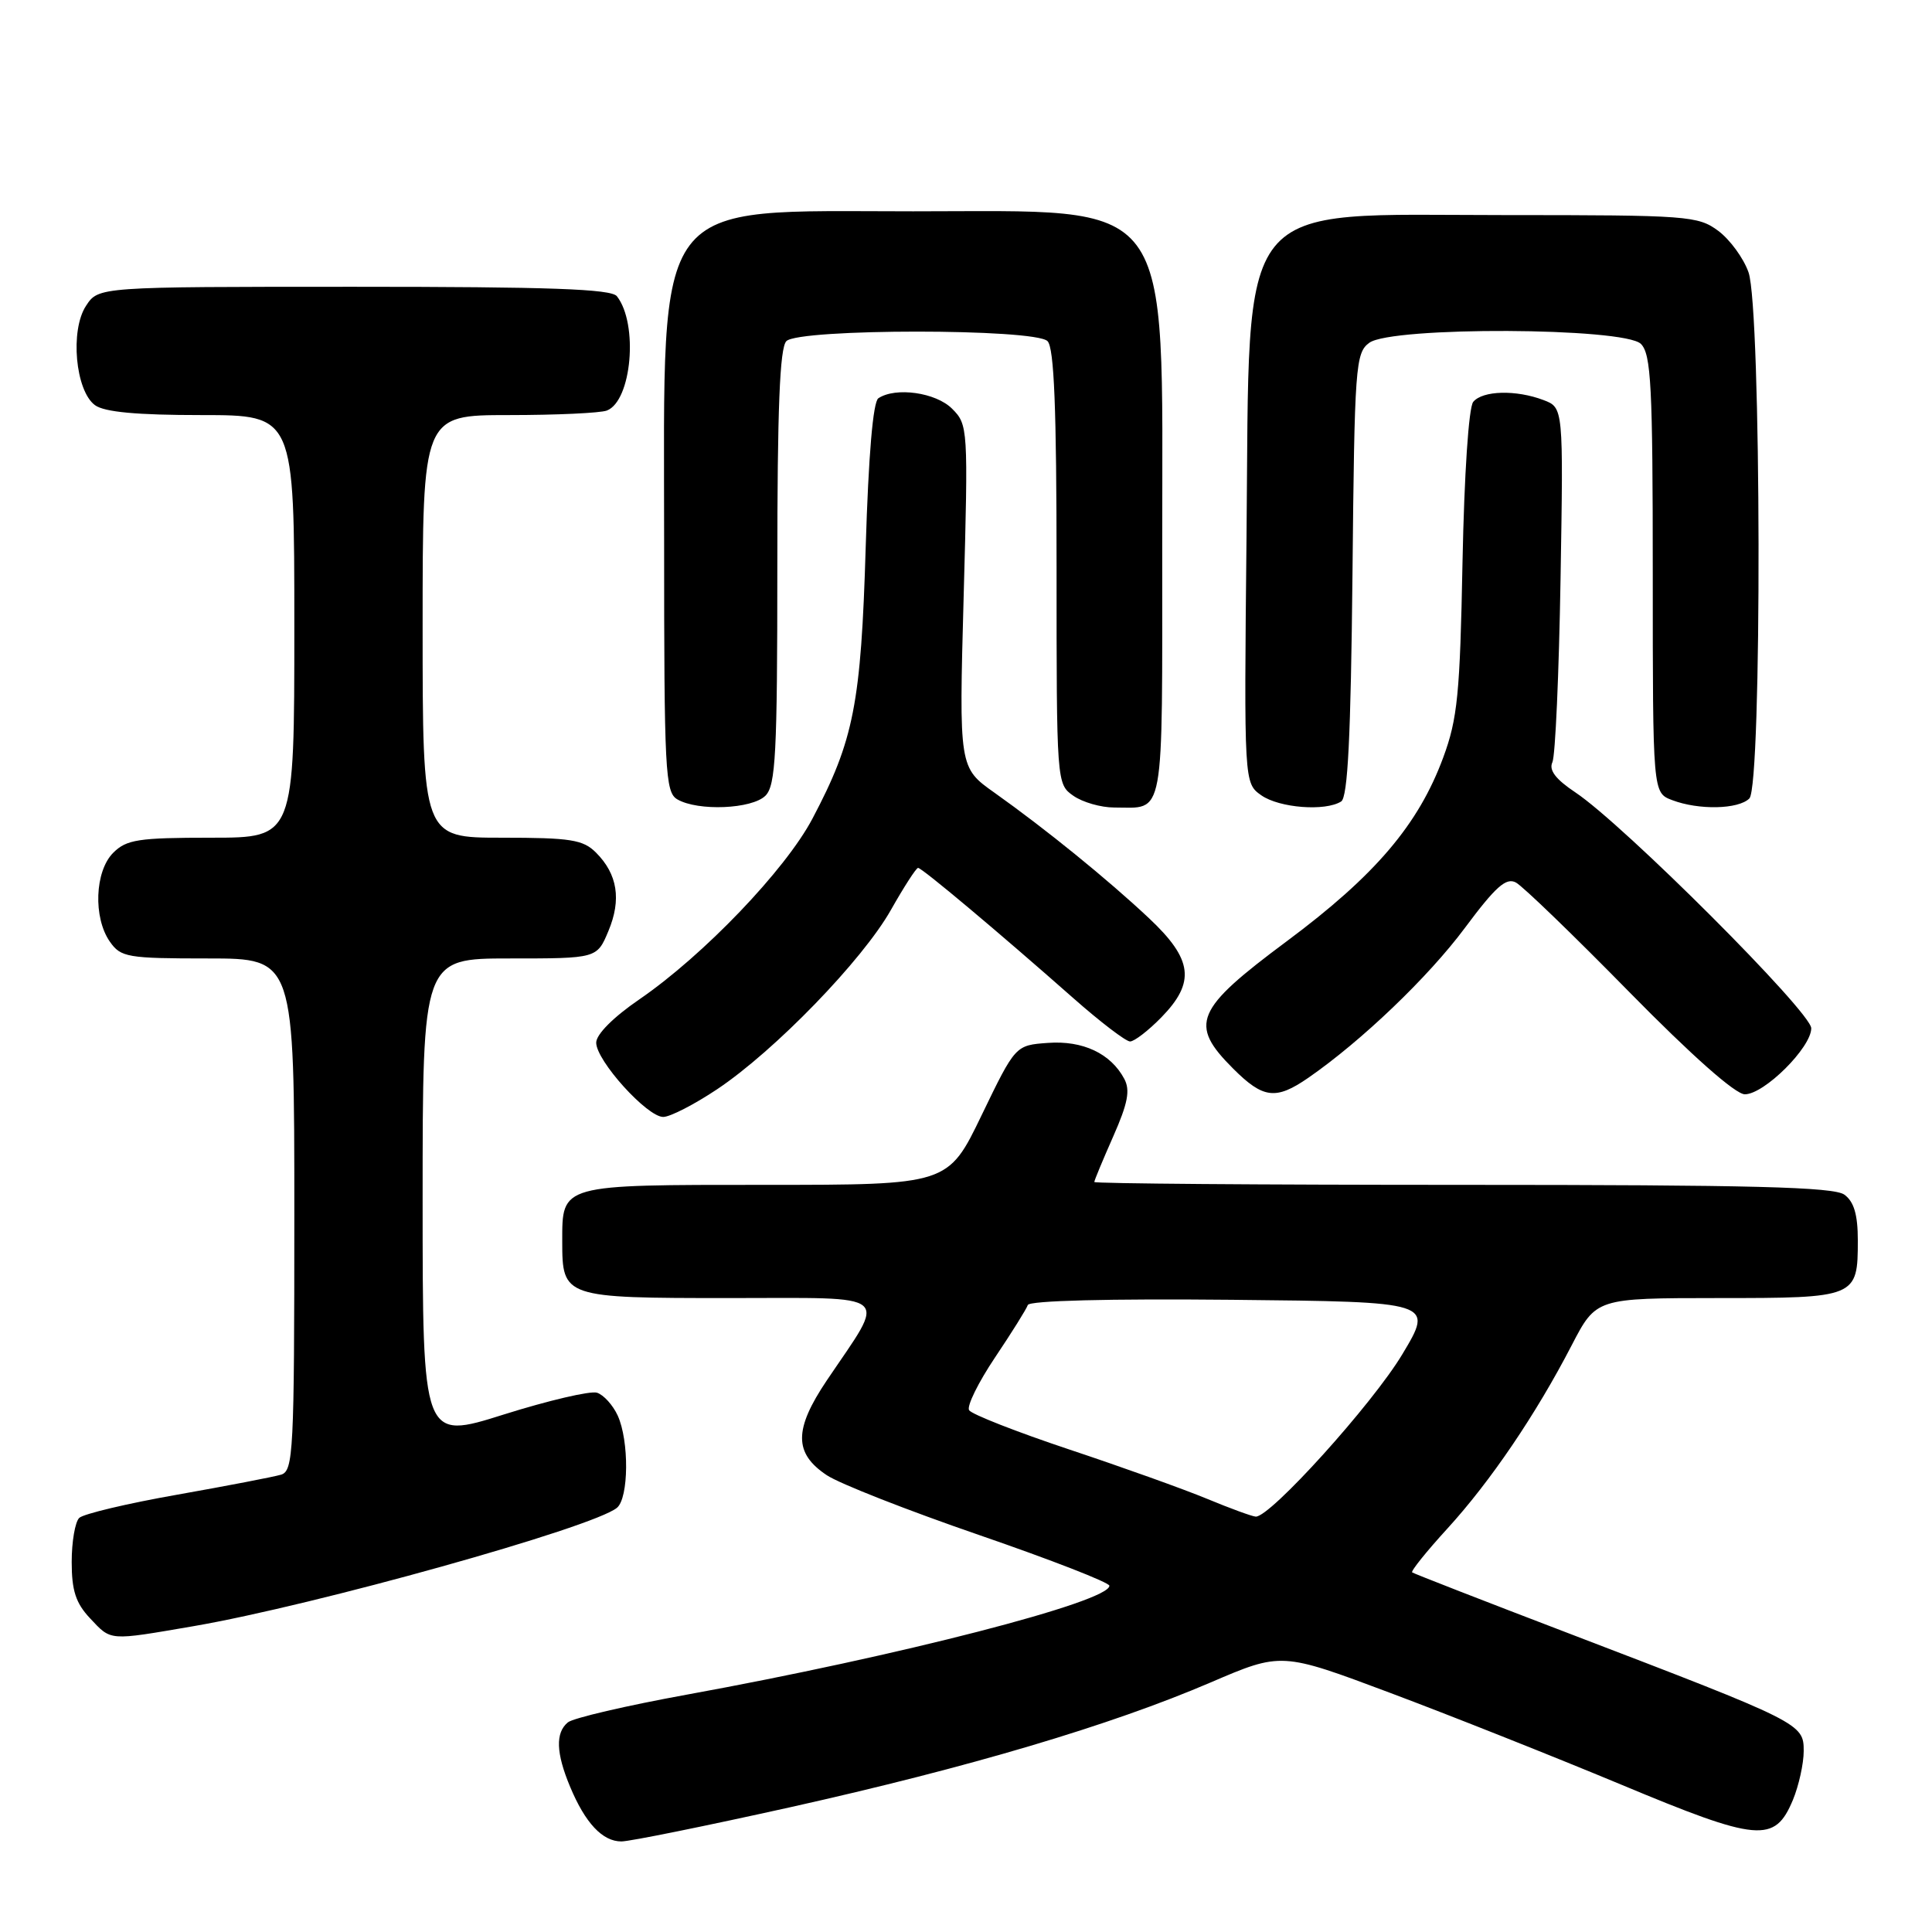 <?xml version="1.0" encoding="UTF-8" standalone="no"?>
<!DOCTYPE svg PUBLIC "-//W3C//DTD SVG 1.1//EN" "http://www.w3.org/Graphics/SVG/1.1/DTD/svg11.dtd" >
<svg xmlns="http://www.w3.org/2000/svg" xmlns:xlink="http://www.w3.org/1999/xlink" version="1.1" viewBox="0 0 256 256">
 <g >
 <path fill="currentColor"
d=" M 104.75 239.46 C 128.45 234.17 147.16 228.62 160.40 222.94 C 169.79 218.91 169.79 218.91 184.14 224.29 C 192.04 227.25 205.81 232.72 214.74 236.44 C 233.00 244.07 235.16 244.26 237.57 238.50 C 238.35 236.61 239.00 233.69 239.00 232.02 C 239.00 228.39 238.72 228.24 208.00 216.48 C 196.72 212.17 187.33 208.51 187.12 208.35 C 186.91 208.20 189.00 205.59 191.78 202.55 C 197.49 196.30 203.51 187.43 208.26 178.25 C 211.50 172.01 211.50 172.01 227.63 172.00 C 246.01 172.00 246.17 171.93 246.17 164.34 C 246.17 160.95 245.66 159.22 244.39 158.30 C 243.00 157.28 232.23 157.00 193.81 157.00 C 166.96 157.00 145.00 156.83 145.00 156.62 C 145.00 156.42 146.13 153.70 147.51 150.58 C 149.45 146.19 149.78 144.46 148.97 142.95 C 147.18 139.59 143.48 137.85 138.86 138.19 C 134.55 138.50 134.55 138.50 130.08 147.75 C 125.62 157.00 125.62 157.00 101.43 157.00 C 74.15 157.00 74.50 156.90 74.50 164.50 C 74.50 171.93 74.69 172.00 96.65 172.00 C 118.68 172.00 117.55 171.05 109.55 182.92 C 105.19 189.41 105.18 192.56 109.55 195.47 C 111.22 196.59 120.33 200.16 129.80 203.42 C 139.26 206.68 147.00 209.69 147.00 210.12 C 147.00 212.25 119.17 219.42 91.00 224.55 C 83.03 226.00 75.94 227.65 75.25 228.22 C 73.58 229.59 73.67 232.28 75.54 236.75 C 77.55 241.57 79.83 244.00 82.34 244.00 C 83.45 244.00 93.54 241.95 104.75 239.46 Z  M 25.62 215.48 C 41.68 212.72 78.60 202.40 81.75 199.79 C 83.32 198.49 83.38 190.93 81.85 187.57 C 81.21 186.18 79.98 184.82 79.10 184.54 C 78.22 184.27 72.66 185.57 66.75 187.43 C 56.00 190.82 56.00 190.82 56.00 158.91 C 56.00 127.00 56.00 127.00 67.55 127.00 C 79.10 127.00 79.10 127.00 80.62 123.36 C 82.36 119.20 81.83 115.83 78.97 112.97 C 77.26 111.26 75.62 111.00 66.50 111.00 C 56.00 111.00 56.00 111.00 56.00 83.00 C 56.00 55.00 56.00 55.00 67.42 55.00 C 73.70 55.00 79.54 54.73 80.41 54.40 C 83.71 53.13 84.61 42.90 81.74 39.25 C 80.99 38.29 72.79 38.00 46.90 38.00 C 13.05 38.00 13.05 38.00 11.40 40.52 C 9.26 43.77 9.99 51.79 12.59 53.69 C 13.84 54.60 18.12 55.00 26.69 55.00 C 39.00 55.00 39.00 55.00 39.00 83.00 C 39.00 111.00 39.00 111.00 28.00 111.00 C 18.33 111.00 16.76 111.24 15.00 113.00 C 12.56 115.44 12.33 121.59 14.56 124.78 C 16.01 126.85 16.87 127.00 27.56 127.00 C 39.00 127.00 39.00 127.00 39.00 160.93 C 39.00 192.38 38.87 194.90 37.25 195.40 C 36.29 195.69 30.10 196.88 23.50 198.05 C 16.90 199.21 11.05 200.60 10.50 201.13 C 9.95 201.66 9.50 204.29 9.50 206.97 C 9.50 210.75 10.04 212.42 11.92 214.42 C 14.78 217.46 14.30 217.42 25.62 215.48 Z  M 95.01 144.34 C 102.63 139.26 114.29 127.23 118.05 120.57 C 119.78 117.51 121.40 115.00 121.65 115.00 C 122.17 115.00 132.32 123.52 142.21 132.25 C 145.79 135.41 149.18 138.00 149.74 138.00 C 150.30 138.00 152.17 136.56 153.88 134.81 C 158.43 130.15 158.06 127.13 152.25 121.67 C 146.78 116.53 138.58 109.87 131.79 105.05 C 127.07 101.71 127.07 101.71 127.69 79.01 C 128.30 56.69 128.27 56.27 126.15 54.15 C 124.01 52.01 118.68 51.25 116.39 52.77 C 115.68 53.24 115.08 60.31 114.71 72.50 C 114.09 93.24 113.14 98.09 107.65 108.48 C 104.07 115.26 93.22 126.59 84.72 132.42 C 81.27 134.78 79.00 137.06 79.00 138.16 C 79.00 140.54 85.74 148.00 87.88 148.00 C 88.79 148.00 92.00 146.35 95.01 144.34 Z  M 173.35 142.82 C 180.38 137.96 189.26 129.47 194.10 122.96 C 198.18 117.48 199.57 116.24 200.87 116.94 C 201.77 117.42 208.51 123.93 215.85 131.41 C 224.18 139.89 229.95 145.00 231.20 145.00 C 233.77 145.00 240.00 138.80 240.00 136.25 C 240.00 134.12 215.13 109.25 208.75 105.00 C 206.14 103.26 205.21 102.05 205.70 101.00 C 206.09 100.17 206.57 89.27 206.78 76.76 C 207.16 54.01 207.16 54.01 204.52 53.01 C 200.89 51.63 196.46 51.74 195.21 53.25 C 194.61 53.98 194.02 62.83 193.79 74.50 C 193.46 91.94 193.13 95.25 191.24 100.36 C 187.95 109.27 182.23 115.99 170.53 124.70 C 158.32 133.78 157.51 135.71 163.40 141.60 C 167.38 145.58 169.06 145.78 173.35 142.82 Z  M 101.43 105.43 C 102.78 104.07 103.00 99.91 103.00 75.13 C 103.00 54.12 103.32 46.08 104.20 45.20 C 105.88 43.52 137.12 43.52 138.80 45.20 C 139.68 46.08 140.00 54.12 140.00 75.14 C 140.00 103.71 140.01 103.90 142.22 105.44 C 143.44 106.30 145.88 107.00 147.64 107.00 C 154.41 107.00 154.00 109.24 154.00 72.14 C 154.00 25.34 155.99 28.00 121.00 28.00 C 86.05 28.00 88.00 25.41 88.00 71.70 C 88.00 102.27 88.14 104.98 89.75 105.92 C 92.48 107.51 99.65 107.21 101.43 105.43 Z  M 177.71 106.20 C 178.59 105.64 178.99 97.64 179.21 76.14 C 179.48 48.47 179.61 46.76 181.44 45.42 C 184.42 43.24 215.23 43.38 217.43 45.57 C 218.78 46.93 219.00 51.11 219.00 76.10 C 219.00 105.05 219.00 105.05 221.57 106.02 C 225.09 107.36 230.35 107.25 231.80 105.80 C 233.49 104.11 233.39 40.94 231.69 36.09 C 231.04 34.22 229.23 31.75 227.68 30.59 C 224.99 28.60 223.67 28.50 199.50 28.50 C 163.18 28.50 165.63 25.45 165.17 71.14 C 164.84 103.77 164.84 103.77 167.14 105.39 C 169.54 107.06 175.61 107.53 177.71 106.20 Z  M 159.94 198.60 C 156.88 197.33 148.67 194.39 141.70 192.07 C 134.72 189.74 128.75 187.40 128.41 186.86 C 128.08 186.32 129.63 183.18 131.84 179.88 C 134.06 176.57 136.02 173.44 136.19 172.92 C 136.39 172.34 146.94 172.07 163.24 172.23 C 189.98 172.50 189.98 172.50 185.82 179.44 C 181.88 186.02 168.31 201.05 166.39 200.96 C 165.90 200.93 163.00 199.87 159.94 198.60 Z "/>
</g>
</svg>